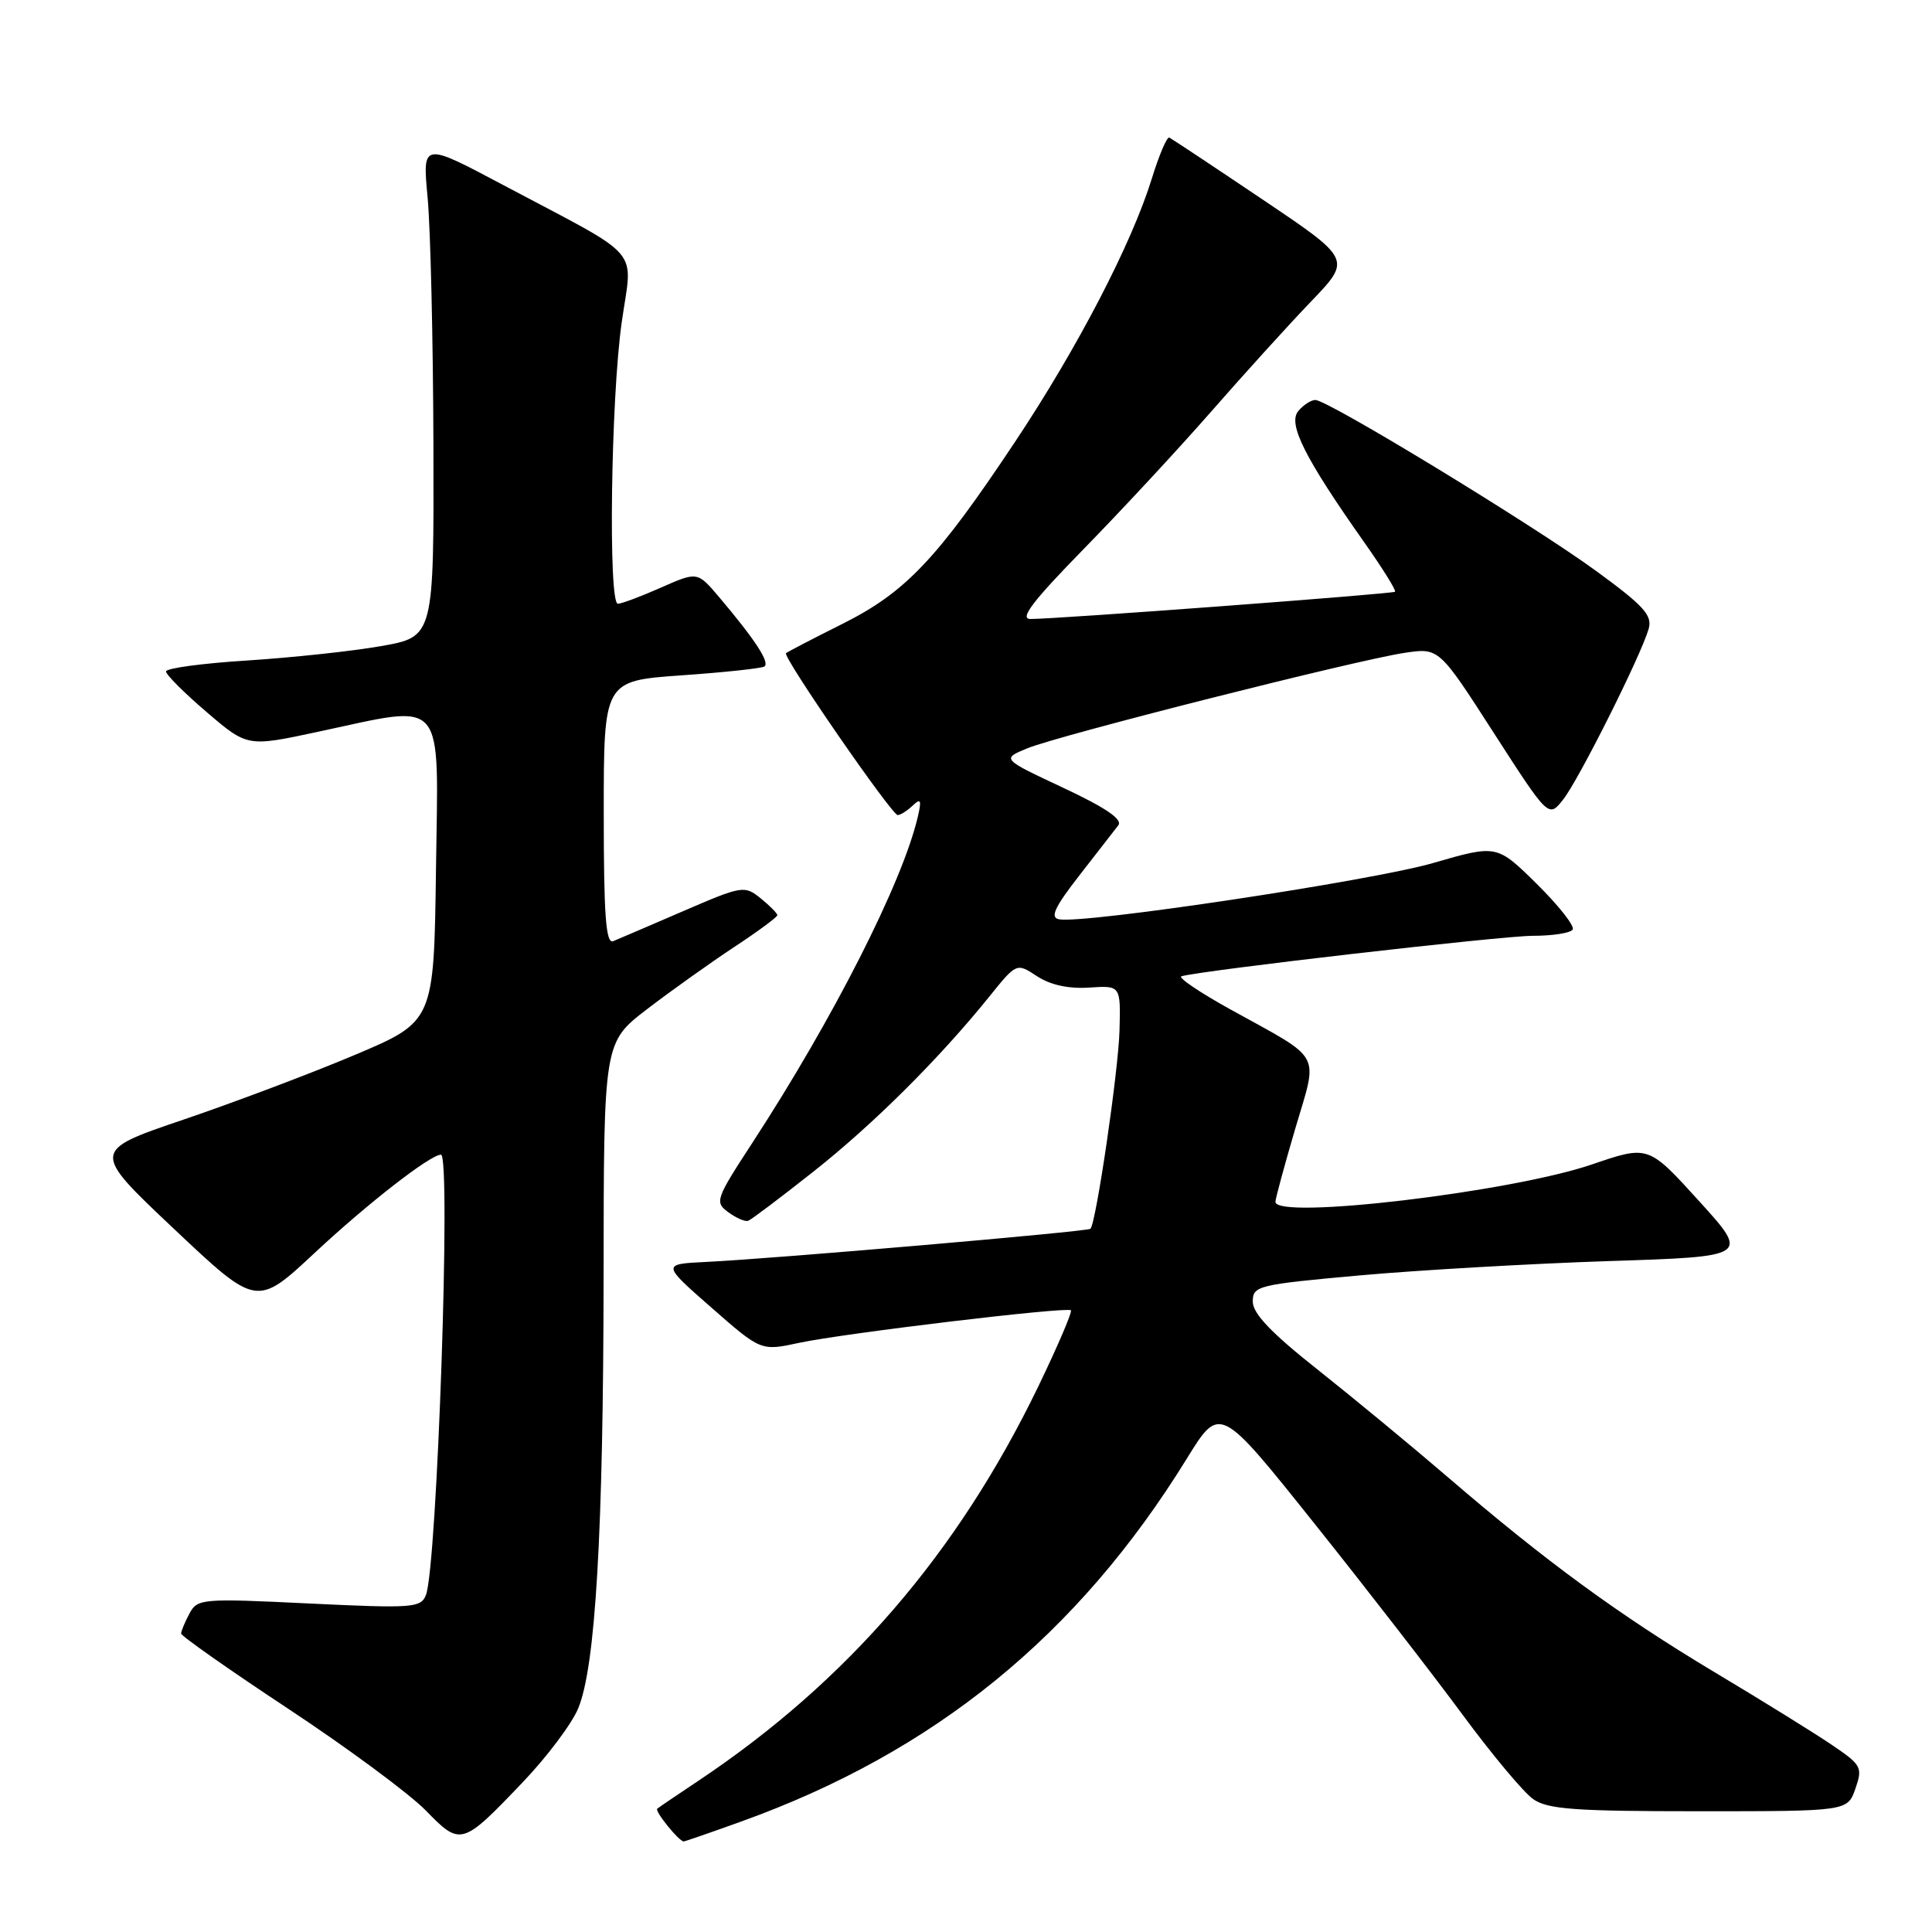 <?xml version="1.0" encoding="UTF-8" standalone="no"?>
<!DOCTYPE svg PUBLIC "-//W3C//DTD SVG 1.1//EN" "http://www.w3.org/Graphics/SVG/1.1/DTD/svg11.dtd" >
<svg xmlns="http://www.w3.org/2000/svg" xmlns:xlink="http://www.w3.org/1999/xlink" version="1.1" viewBox="0 0 256 256">
 <g >
 <path fill="currentColor"
d=" M 69.29 236.13 C 72.47 232.80 75.77 228.41 76.61 226.38 C 78.91 220.88 79.95 203.10 79.98 168.81 C 80.00 138.12 80.00 138.12 85.75 133.71 C 88.91 131.29 94.09 127.60 97.25 125.51 C 100.41 123.43 103.00 121.52 103.00 121.27 C 103.00 121.02 102.01 120.02 100.80 119.04 C 98.65 117.30 98.36 117.35 90.55 120.72 C 86.12 122.63 81.94 124.43 81.25 124.71 C 80.28 125.10 80.00 121.32 80.00 107.71 C 80.00 90.22 80.00 90.22 90.25 89.49 C 95.89 89.10 100.85 88.57 101.27 88.32 C 102.07 87.84 100.10 84.81 95.28 79.11 C 92.41 75.73 92.41 75.73 87.58 77.86 C 84.92 79.04 82.35 80.00 81.87 80.00 C 80.58 80.00 80.94 52.84 82.38 42.71 C 83.82 32.55 85.52 34.52 66.74 24.55 C 55.97 18.83 55.97 18.83 56.66 26.16 C 57.04 30.20 57.39 44.95 57.43 58.94 C 57.50 84.38 57.50 84.38 50.50 85.61 C 46.65 86.29 38.66 87.14 32.75 87.52 C 26.84 87.89 22.00 88.54 22.00 88.97 C 22.00 89.41 24.43 91.83 27.39 94.36 C 32.78 98.97 32.78 98.97 42.07 96.98 C 59.29 93.31 58.08 91.91 57.77 115.18 C 57.50 135.35 57.50 135.35 47.00 139.79 C 41.22 142.23 31.01 146.08 24.30 148.36 C 12.10 152.50 12.10 152.50 23.06 162.84 C 34.02 173.18 34.02 173.18 41.70 166.01 C 48.72 159.46 57.02 153.00 58.43 153.00 C 59.79 153.00 57.92 207.55 56.44 211.34 C 55.77 213.05 54.73 213.13 40.96 212.47 C 26.72 211.78 26.16 211.83 25.10 213.81 C 24.50 214.94 24.00 216.13 24.00 216.45 C 24.00 216.78 30.41 221.28 38.25 226.46 C 46.09 231.64 54.26 237.69 56.41 239.89 C 61.04 244.65 61.22 244.59 69.29 236.13 Z  M 98.19 241.37 C 123.82 232.16 142.83 216.68 157.28 193.24 C 161.64 186.18 161.64 186.18 174.14 201.84 C 181.02 210.45 189.84 221.84 193.75 227.14 C 197.66 232.45 201.89 237.51 203.15 238.39 C 205.07 239.74 208.67 240.00 225.12 240.00 C 244.80 240.00 244.80 240.00 245.85 237.01 C 246.83 234.18 246.67 233.87 242.69 231.18 C 240.39 229.62 233.39 225.28 227.13 221.54 C 214.53 213.99 204.82 206.89 191.88 195.76 C 187.13 191.68 179.37 185.27 174.63 181.51 C 168.47 176.64 166.00 174.05 166.00 172.48 C 166.00 170.37 166.62 170.22 180.25 168.99 C 188.09 168.29 202.90 167.44 213.16 167.10 C 231.81 166.50 231.81 166.50 225.11 159.12 C 218.41 151.74 218.41 151.74 210.95 154.29 C 200.19 157.97 169.00 161.66 169.00 159.25 C 169.00 158.84 170.18 154.48 171.62 149.58 C 174.67 139.22 175.43 140.61 163.05 133.76 C 158.95 131.49 156.02 129.51 156.55 129.36 C 159.31 128.57 199.00 124.00 203.09 124.00 C 205.73 124.00 208.11 123.63 208.39 123.17 C 208.68 122.71 206.53 119.99 203.63 117.12 C 198.34 111.91 198.34 111.91 189.91 114.35 C 181.79 116.71 143.56 122.46 140.32 121.81 C 139.11 121.57 139.74 120.21 143.02 116.00 C 145.38 112.97 147.70 109.99 148.18 109.36 C 148.79 108.58 146.51 107.02 140.89 104.39 C 132.72 100.56 132.72 100.56 136.11 99.16 C 140.23 97.46 179.72 87.46 186.10 86.51 C 190.67 85.82 190.67 85.82 197.93 97.11 C 205.20 108.39 205.20 108.39 207.13 105.94 C 209.19 103.33 217.41 86.93 218.45 83.35 C 218.97 81.54 217.86 80.30 211.46 75.63 C 203.11 69.54 175.95 53.00 174.29 53.00 C 173.71 53.00 172.69 53.67 172.02 54.48 C 170.62 56.17 172.90 60.70 180.74 71.82 C 183.19 75.29 185.04 78.26 184.85 78.41 C 184.47 78.70 139.71 82.05 136.52 82.02 C 135.05 82.00 136.86 79.63 143.59 72.75 C 148.57 67.66 156.19 59.45 160.52 54.50 C 164.85 49.55 170.80 42.99 173.74 39.93 C 179.08 34.36 179.08 34.36 167.29 26.43 C 160.81 22.07 155.25 18.38 154.94 18.23 C 154.63 18.08 153.58 20.56 152.60 23.73 C 149.94 32.31 142.78 46.10 134.53 58.50 C 124.17 74.08 120.01 78.47 111.62 82.67 C 107.70 84.63 104.34 86.38 104.15 86.55 C 103.66 87.00 118.16 108.00 118.95 108.00 C 119.31 108.00 120.20 107.44 120.93 106.75 C 122.02 105.72 122.14 106.00 121.60 108.29 C 119.55 116.99 110.41 134.97 99.73 151.37 C 94.81 158.91 94.68 159.29 96.51 160.63 C 97.56 161.40 98.74 161.91 99.14 161.76 C 99.54 161.62 103.41 158.70 107.75 155.27 C 115.69 149.00 124.43 140.31 131.10 132.04 C 134.70 127.57 134.70 127.57 137.42 129.36 C 139.20 130.52 141.60 131.04 144.32 130.86 C 148.50 130.58 148.50 130.58 148.34 136.54 C 148.20 141.87 145.25 162.01 144.49 162.82 C 144.15 163.19 102.55 166.78 93.60 167.21 C 87.69 167.50 87.69 167.50 94.26 173.26 C 100.83 179.02 100.83 179.02 105.86 177.94 C 111.75 176.67 141.32 173.13 141.90 173.62 C 142.11 173.81 140.17 178.34 137.58 183.71 C 126.88 205.84 112.25 222.81 92.50 235.99 C 89.75 237.82 87.32 239.47 87.09 239.66 C 86.71 239.96 89.96 244.00 90.60 244.00 C 90.75 244.00 94.17 242.82 98.19 241.37 Z "/>
</g>
</svg>